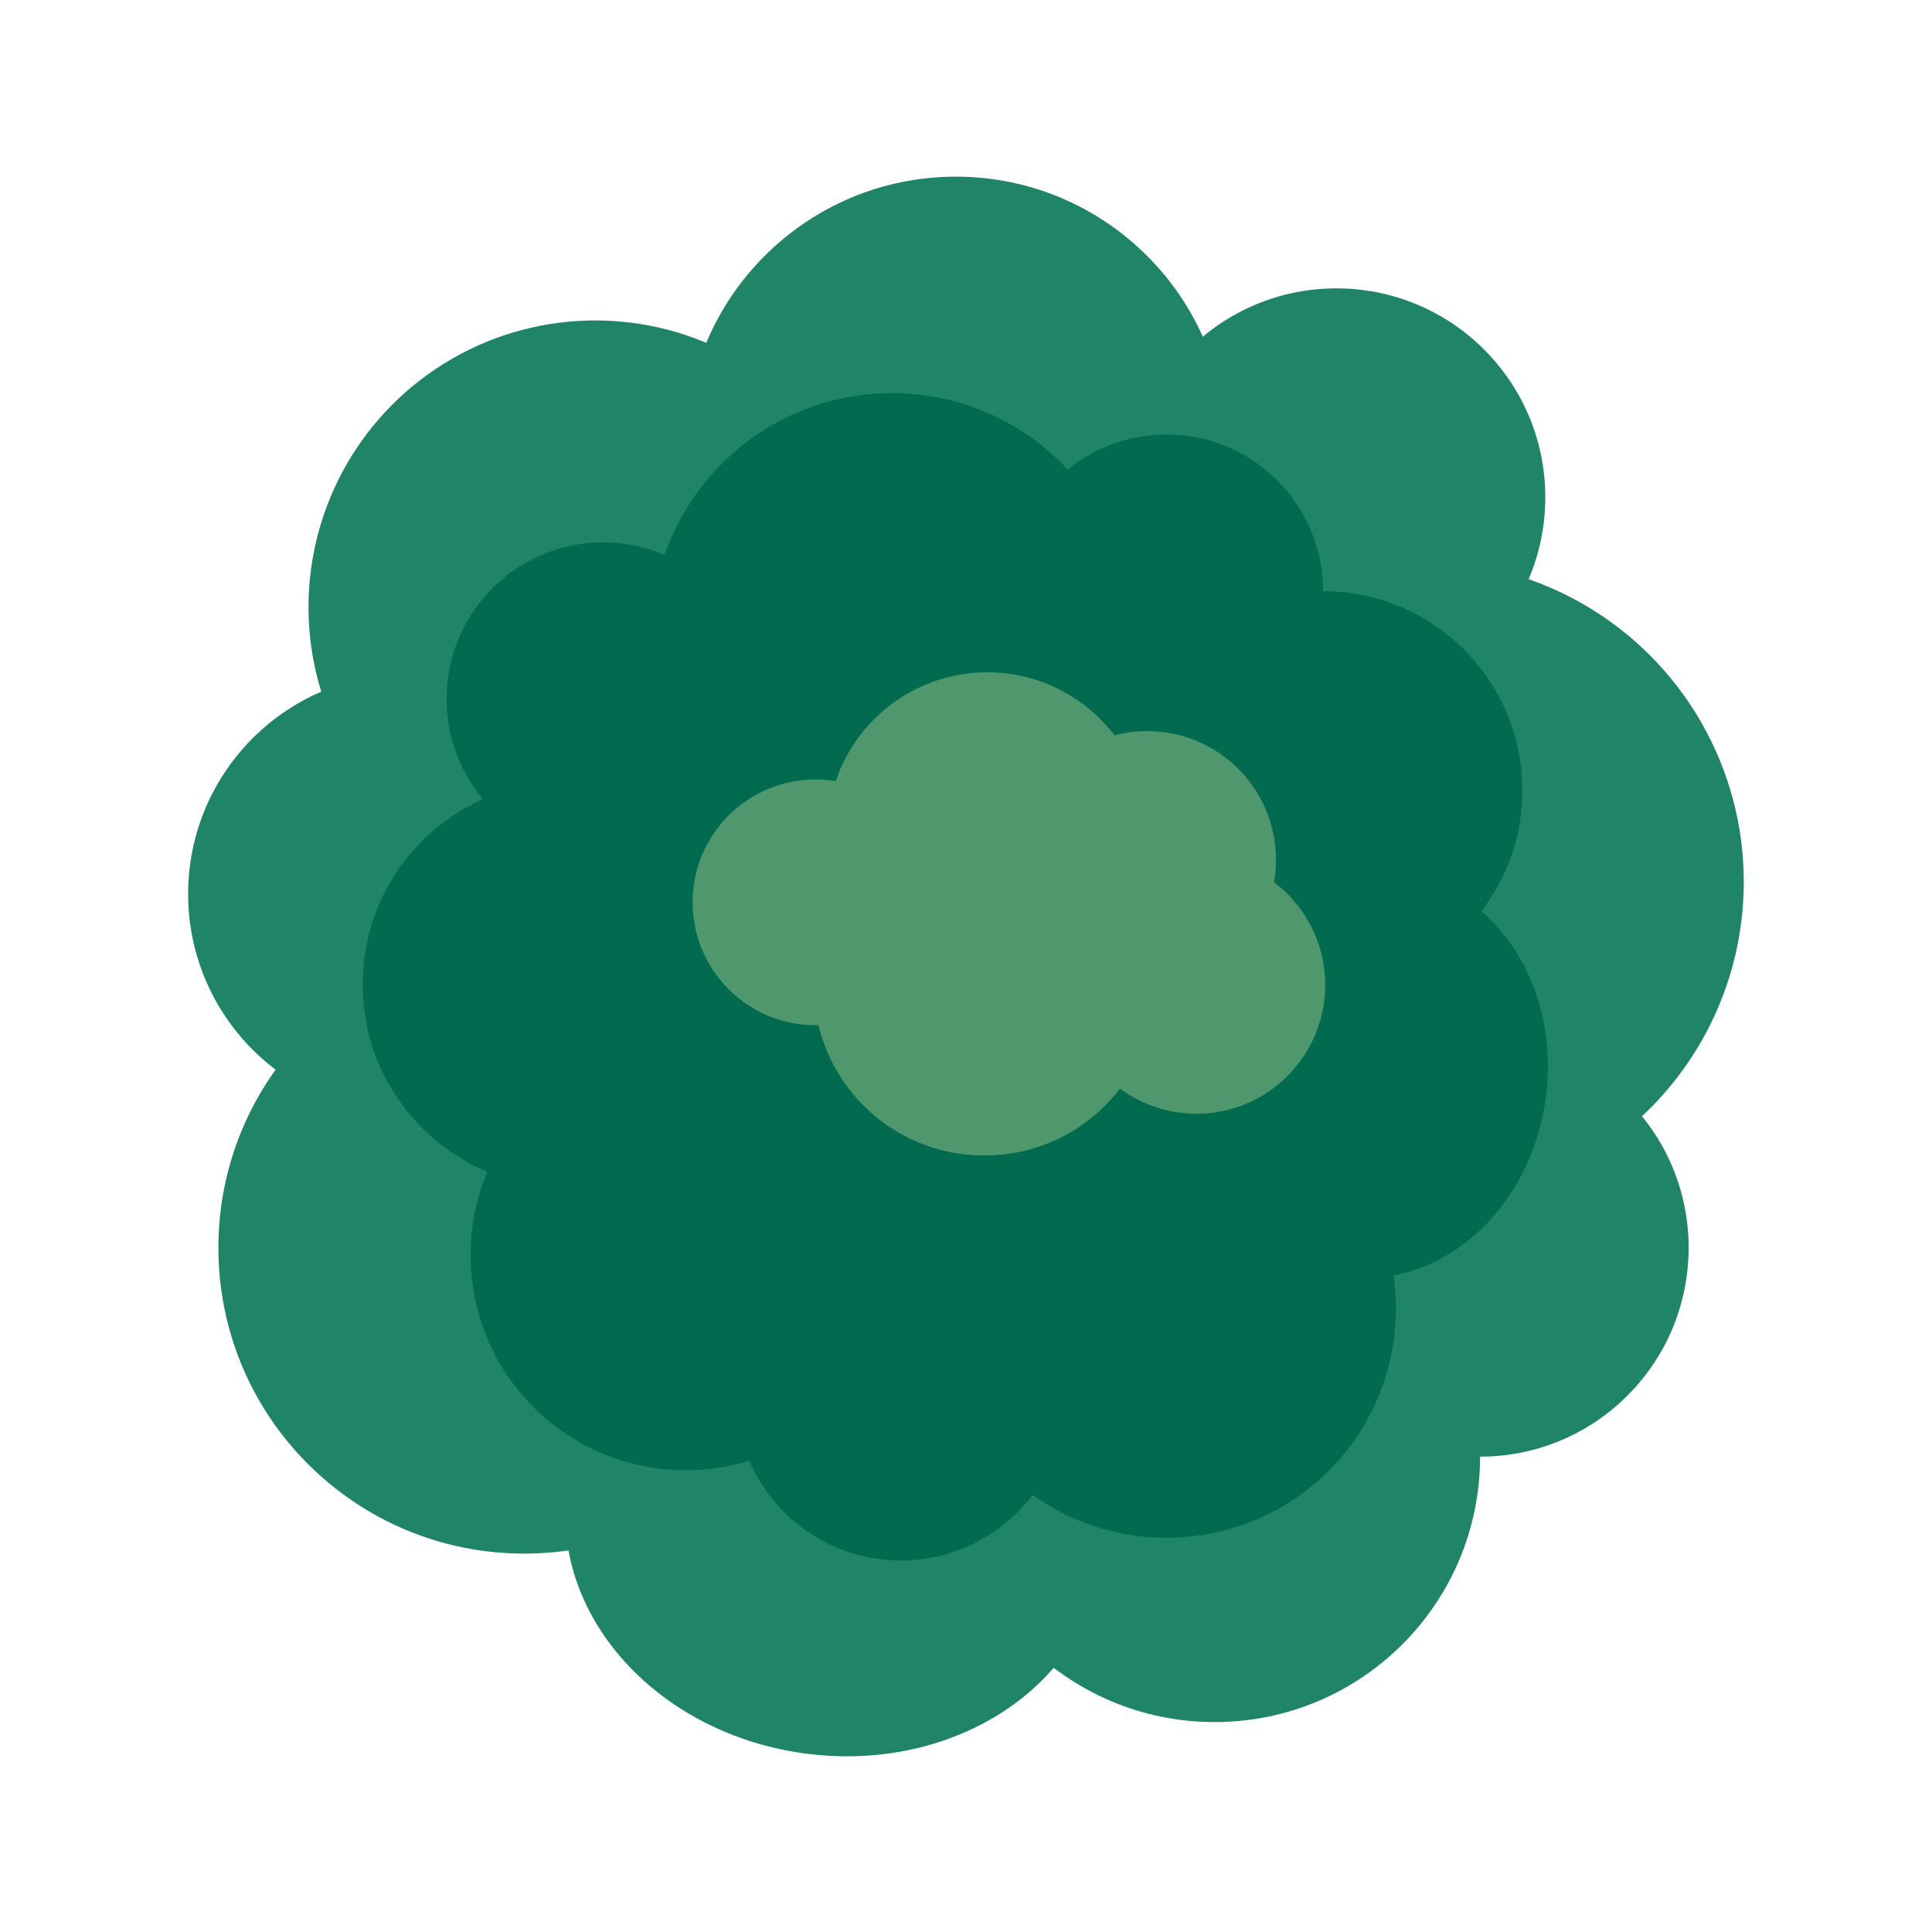 <?xml version="1.0" encoding="utf-8"?>
<!-- Generator: Adobe Illustrator 16.0.0, SVG Export Plug-In . SVG Version: 6.00 Build 0)  -->
<!DOCTYPE svg PUBLIC "-//W3C//DTD SVG 1.1//EN" "http://www.w3.org/Graphics/SVG/1.1/DTD/svg11.dtd">
<svg version="1.1" id="圖層_1" xmlns="http://www.w3.org/2000/svg" xmlns:xlink="http://www.w3.org/1999/xlink" x="0px" y="0px"
	 width="50px" height="50px" viewBox="0 0 50 50" enable-background="new 0 0 50 50" xml:space="preserve">
<g>
	<g>
		<circle fill="#208567" cx="15.405" cy="15.714" r="7.421"/>
		<path fill="#208567" d="M31.434,30.828c3.793,0,6.87,3.077,6.87,6.873c0,3.793-3.076,6.866-6.87,6.866
			c-3.795,0-6.868-3.073-6.868-6.866C24.566,33.906,27.639,30.828,31.434,30.828z"/>
		
			<ellipse transform="matrix(-0.144 0.99 -0.99 -0.144 63.769 23.77)" fill="#208567" cx="21.607" cy="39.457" rx="5.947" ry="6.98"/>
		<circle fill="#208567" cx="24.738" cy="11.571" r="6.999"/>
		<path fill="#208567" d="M13.566,24.378c4.37,0,7.914,3.545,7.914,7.914c0,4.374-3.544,7.915-7.914,7.915
			c-4.37,0-7.914-3.541-7.914-7.915C5.652,27.923,9.196,24.378,13.566,24.378z"/>
		<circle fill="#208567" cx="34.586" cy="12.869" r="5.406"/>
		<path fill="#208567" d="M34.482,28.476c2.108-2.109,5.535-2.113,7.638,0c2.111,2.101,2.108,5.532,0,7.639
			c-2.108,2.114-5.53,2.108-7.638-0.004C32.372,34.011,32.37,30.579,34.482,28.476z"/>
		<circle fill="#208567" cx="10.568" cy="23.136" r="5.699"/>
		<circle fill="#208567" cx="36.833" cy="22.824" r="8.296"/>
		<ellipse fill="#208567" cx="26.442" cy="23.853" rx="12.903" ry="12.888"/>
	</g>
	<g>
		<circle fill="#026A4E" cx="17.747" cy="32.483" r="5.568"/>
		<path fill="#026A4E" d="M34.241,15.3c2.848,0,5.157,2.309,5.157,5.156c0,2.844-2.309,5.154-5.157,5.154
			c-2.846,0-5.154-2.31-5.154-5.154C29.087,17.609,31.396,15.3,34.241,15.3z"/>
		
			<ellipse transform="matrix(0.99 0.144 -0.144 0.99 4.386 -4.837)" fill="#026A4E" cx="35.556" cy="27.836" rx="4.462" ry="5.237"/>
		<circle fill="#026A4E" cx="14.639" cy="25.477" r="5.253"/>
		<path fill="#026A4E" d="M25.992,38.064c-2.318-2.324-2.322-6.082,0-8.392c2.318-2.326,6.075-2.326,8.397-0.009
			c2.316,2.319,2.316,6.077,0,8.401C32.067,40.376,28.311,40.376,25.992,38.064z"/>
		<circle fill="#026A4E" cx="15.61" cy="18.088" r="4.053"/>
		<path fill="#026A4E" d="M27.321,18.165c-1.581-1.585-1.585-4.154,0-5.732c1.58-1.583,4.155-1.583,5.733,0
			c1.585,1.582,1.58,4.147-0.005,5.734C31.476,19.75,28.901,19.751,27.321,18.165z"/>
		<circle fill="#026A4E" cx="23.316" cy="36.11" r="4.275"/>
		<path fill="#026A4E" d="M23.083,10.175c3.438,0,6.229,2.789,6.229,6.23c0,3.436-2.79,6.226-6.229,6.226
			c-3.439,0-6.227-2.79-6.227-6.226C16.857,12.963,19.645,10.175,23.083,10.175z"/>
		<path fill="#026A4E" d="M14.182,24.195c0-5.346,4.332-9.68,9.671-9.68c5.336,0,9.672,4.338,9.672,9.69
			c0,5.337-4.333,9.672-9.672,9.672C18.516,33.88,14.182,29.541,14.182,24.195z"/>
	</g>
	<g>
		<circle fill="#4F986E" cx="25.55" cy="21.537" r="4.138"/>
		<circle fill="#4F986E" cx="29.69" cy="22.253" r="3.332"/>
		<path fill="#4F986E" d="M30.965,22.158c1.839,0,3.331,1.494,3.331,3.332c0,1.841-1.492,3.334-3.331,3.334
			c-1.84,0-3.331-1.493-3.331-3.334C27.634,23.653,29.125,22.158,30.965,22.158z"/>
		<path fill="#4F986E" d="M25.286,21.087c2.438-0.106,4.498,1.783,4.598,4.221c0.105,2.437-1.784,4.494-4.223,4.591
			c-2.435,0.11-4.493-1.776-4.598-4.218C20.958,23.245,22.848,21.188,25.286,21.087z"/>
		<path fill="#4F986E" d="M21.104,20.173c1.757,0,3.181,1.425,3.181,3.177c0,1.758-1.424,3.182-3.181,3.182
			c-1.757,0-3.179-1.424-3.179-3.182C17.925,21.598,19.346,20.173,21.104,20.173z"/>
	</g>
</g>
</svg>
